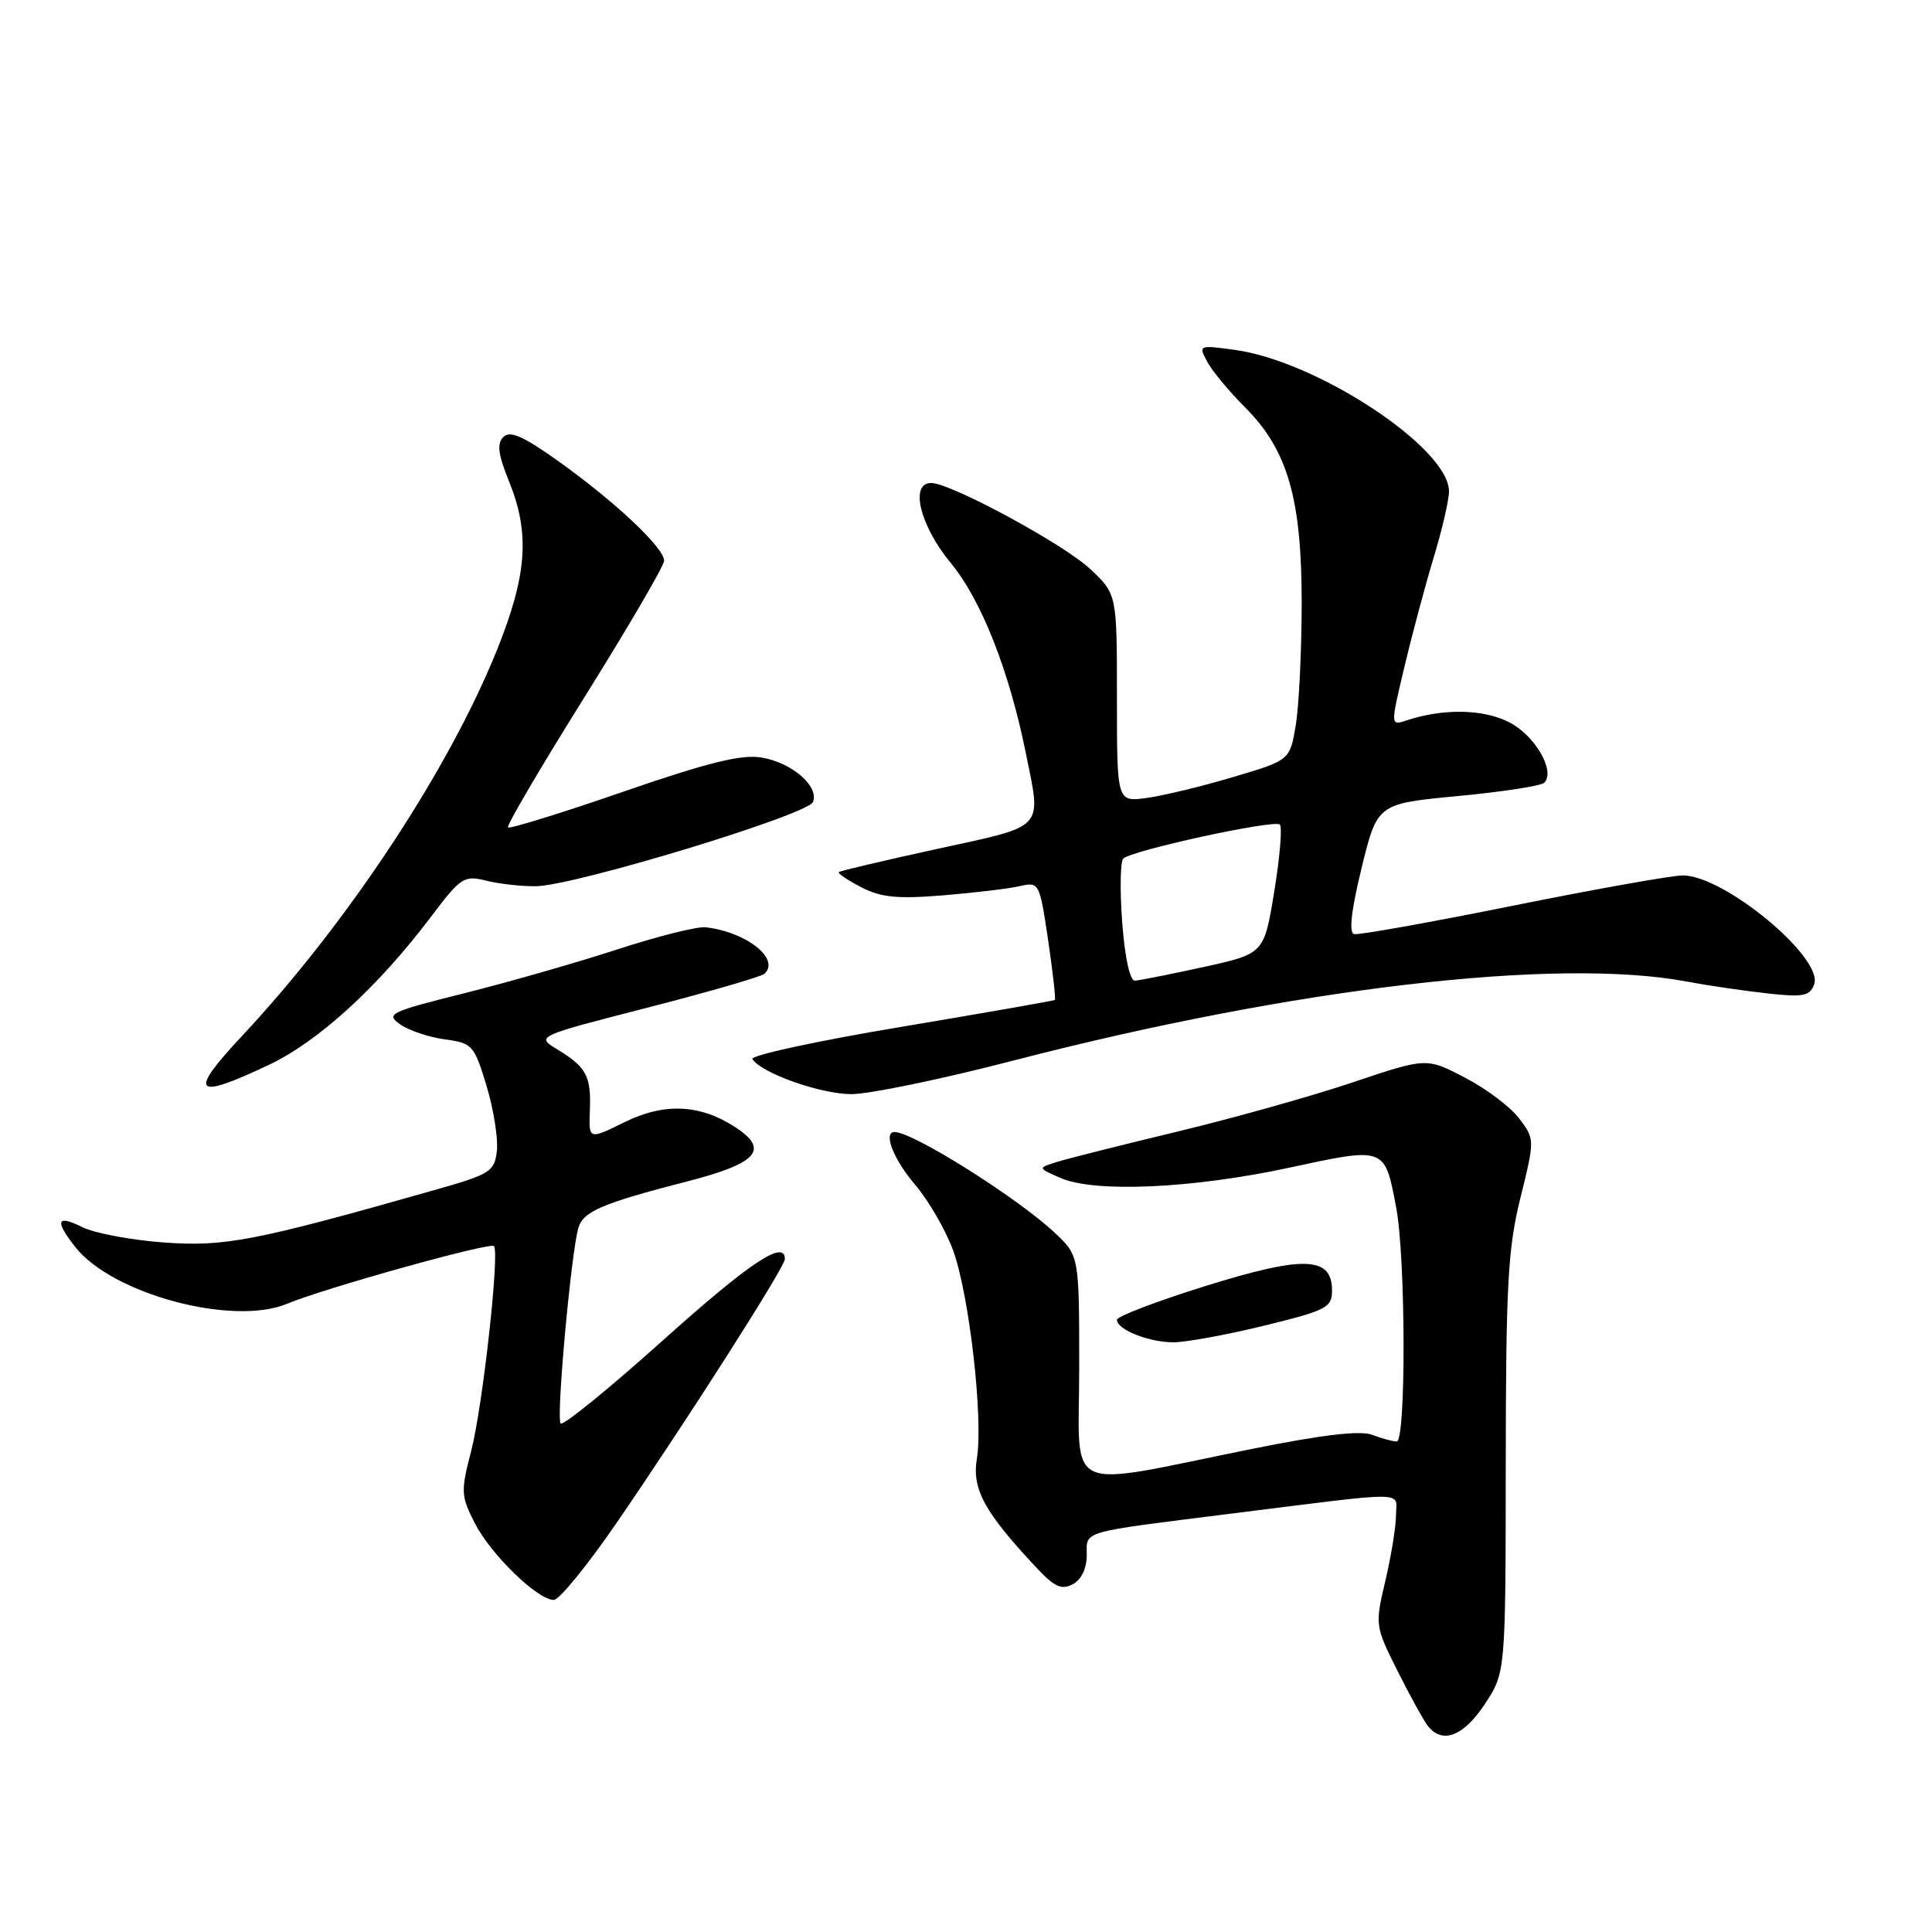 <?xml version="1.0" encoding="UTF-8" standalone="no"?>
<!DOCTYPE svg PUBLIC "-//W3C//DTD SVG 1.1//EN" "http://www.w3.org/Graphics/SVG/1.1/DTD/svg11.dtd" >
<svg xmlns="http://www.w3.org/2000/svg" xmlns:xlink="http://www.w3.org/1999/xlink" version="1.1" viewBox="0 0 256 256">
 <g >
 <path fill="currentColor"
d=" M 196.74 225.81 C 199.50 221.63 199.50 221.63 199.52 194.06 C 199.54 170.31 199.80 165.43 201.46 158.74 C 203.37 150.99 203.37 150.97 201.33 148.24 C 200.21 146.73 196.98 144.29 194.15 142.81 C 189.02 140.13 189.02 140.13 179.24 143.42 C 173.86 145.23 163.39 148.17 155.98 149.95 C 148.57 151.73 141.38 153.54 140.00 153.98 C 137.50 154.76 137.50 154.76 140.50 156.08 C 145.01 158.07 157.98 157.49 170.76 154.74 C 183.61 151.97 183.47 151.91 185.00 159.99 C 186.27 166.69 186.32 191.00 185.07 191.00 C 184.55 191.00 183.09 190.61 181.82 190.12 C 180.23 189.52 175.20 190.11 165.89 191.99 C 140.42 197.12 143.00 198.33 143.00 181.26 C 143.00 166.39 143.00 166.39 139.75 163.34 C 134.81 158.70 120.98 150.00 118.54 150.00 C 116.97 150.00 118.40 153.64 121.27 157.00 C 123.07 159.11 125.34 163.04 126.32 165.76 C 128.45 171.70 130.31 188.03 129.44 193.28 C 128.77 197.31 130.44 200.37 137.31 207.70 C 139.71 210.28 140.67 210.71 142.15 209.92 C 143.29 209.31 144.00 207.83 144.00 206.05 C 144.00 202.79 142.94 203.10 163.00 200.58 C 187.10 197.56 185.00 197.55 184.98 200.72 C 184.98 202.25 184.34 206.18 183.57 209.45 C 182.18 215.34 182.20 215.45 185.20 221.45 C 186.87 224.78 188.69 228.06 189.24 228.75 C 191.16 231.13 193.94 230.04 196.74 225.81 Z  M 81.73 201.75 C 91.09 188.12 104.00 167.88 104.00 166.84 C 104.00 164.18 99.34 167.29 87.83 177.61 C 80.71 184.00 74.62 188.95 74.29 188.62 C 73.67 188.01 75.67 166.00 76.64 162.69 C 77.28 160.52 79.81 159.44 91.00 156.56 C 100.36 154.15 101.99 152.35 97.48 149.39 C 92.77 146.31 88.05 146.09 82.76 148.69 C 78.01 151.03 78.01 151.03 78.16 147.17 C 78.34 142.59 77.72 141.41 73.89 139.08 C 70.99 137.32 70.99 137.32 85.75 133.53 C 93.86 131.45 100.85 129.42 101.28 129.04 C 103.45 127.09 98.92 123.49 93.50 122.87 C 92.40 122.74 87.14 124.06 81.80 125.80 C 76.47 127.54 67.34 130.15 61.52 131.61 C 51.61 134.09 51.07 134.36 53.03 135.74 C 54.19 136.55 56.85 137.44 58.94 137.72 C 62.59 138.21 62.83 138.48 64.47 143.88 C 65.41 147.00 66.02 150.87 65.84 152.49 C 65.52 155.26 65.00 155.58 57.50 157.71 C 33.70 164.47 29.76 165.23 21.65 164.63 C 17.33 164.31 12.50 163.40 10.90 162.60 C 7.51 160.91 7.22 161.74 9.97 165.23 C 14.88 171.48 30.86 175.76 38.06 172.75 C 43.01 170.68 64.91 164.58 65.45 165.11 C 66.23 165.90 63.96 186.33 62.44 192.24 C 61.04 197.63 61.07 198.22 62.92 201.84 C 65.03 205.97 71.23 212.00 73.38 212.00 C 74.10 212.00 77.86 207.39 81.73 201.75 Z  M 167.50 175.66 C 175.79 173.63 176.50 173.26 176.50 171.00 C 176.50 166.46 172.78 166.33 159.71 170.41 C 153.27 172.42 148.00 174.43 148.00 174.88 C 148.00 176.18 152.24 177.87 155.50 177.86 C 157.15 177.86 162.55 176.87 167.50 175.66 Z  M 134.28 140.53 C 171.35 130.92 206.26 126.82 223.50 130.06 C 226.25 130.58 231.02 131.28 234.10 131.62 C 238.90 132.16 239.79 132.00 240.38 130.46 C 241.71 126.98 228.50 116.00 222.98 116.00 C 221.54 116.00 211.39 117.81 200.43 120.02 C 189.47 122.23 180.02 123.92 179.42 123.77 C 178.71 123.59 179.05 120.63 180.42 115.00 C 182.50 106.50 182.50 106.50 193.18 105.48 C 199.06 104.93 204.20 104.13 204.62 103.72 C 206.14 102.19 203.41 97.47 199.99 95.71 C 196.55 93.94 191.24 93.85 186.37 95.46 C 184.23 96.17 184.23 96.17 186.10 88.34 C 187.12 84.03 188.87 77.51 189.98 73.84 C 191.09 70.18 192.00 66.25 192.00 65.10 C 192.00 59.37 174.56 47.86 163.62 46.36 C 158.84 45.71 158.78 45.73 159.96 47.92 C 160.61 49.15 162.86 51.86 164.96 53.96 C 170.63 59.63 172.49 66.06 172.48 80.00 C 172.47 86.33 172.12 93.58 171.69 96.12 C 170.92 100.73 170.92 100.73 163.37 102.97 C 159.22 104.21 154.06 105.45 151.91 105.74 C 148.00 106.26 148.00 106.26 148.00 92.50 C 148.00 78.74 148.00 78.74 144.49 75.42 C 140.97 72.11 125.99 64.00 123.38 64.00 C 120.51 64.00 121.90 69.66 125.99 74.61 C 130.03 79.50 133.71 88.83 135.93 99.80 C 138.00 110.03 138.64 109.34 124.25 112.47 C 117.24 114.00 111.35 115.39 111.16 115.55 C 110.97 115.72 112.30 116.62 114.11 117.56 C 116.74 118.92 118.92 119.13 124.95 118.64 C 129.10 118.30 133.68 117.75 135.11 117.42 C 137.69 116.83 137.75 116.93 138.88 124.56 C 139.51 128.82 139.91 132.39 139.77 132.50 C 139.62 132.61 130.42 134.22 119.33 136.08 C 108.24 137.93 99.41 139.85 99.70 140.33 C 100.84 142.17 108.68 144.96 112.78 144.98 C 115.14 144.99 124.82 142.99 134.28 140.53 Z  M 35.63 141.10 C 42.19 137.99 50.06 130.81 57.09 121.50 C 61.06 116.24 61.49 115.96 64.40 116.69 C 66.11 117.12 69.08 117.45 71.00 117.43 C 76.13 117.37 107.08 107.95 107.73 106.26 C 108.54 104.15 104.88 101.02 100.87 100.37 C 98.22 99.94 93.74 101.05 82.54 104.92 C 74.38 107.74 67.53 109.86 67.31 109.64 C 67.08 109.42 71.65 101.65 77.45 92.37 C 83.25 83.09 88.00 74.96 88.00 74.30 C 88.00 72.60 81.61 66.57 74.18 61.25 C 69.38 57.81 67.59 57.01 66.70 57.90 C 65.82 58.78 65.99 60.19 67.45 63.78 C 70.24 70.67 69.85 76.17 65.87 86.08 C 59.47 102.00 46.06 122.31 32.07 137.27 C 24.88 144.96 25.67 145.81 35.63 141.10 Z  M 148.70 122.25 C 148.38 117.99 148.44 114.17 148.84 113.77 C 149.92 112.68 168.89 108.56 169.59 109.26 C 169.92 109.59 169.59 113.58 168.85 118.11 C 167.50 126.37 167.50 126.37 159.50 128.13 C 155.10 129.09 151.00 129.91 150.39 129.94 C 149.72 129.98 149.06 126.95 148.70 122.25 Z "/>
</g>
</svg>